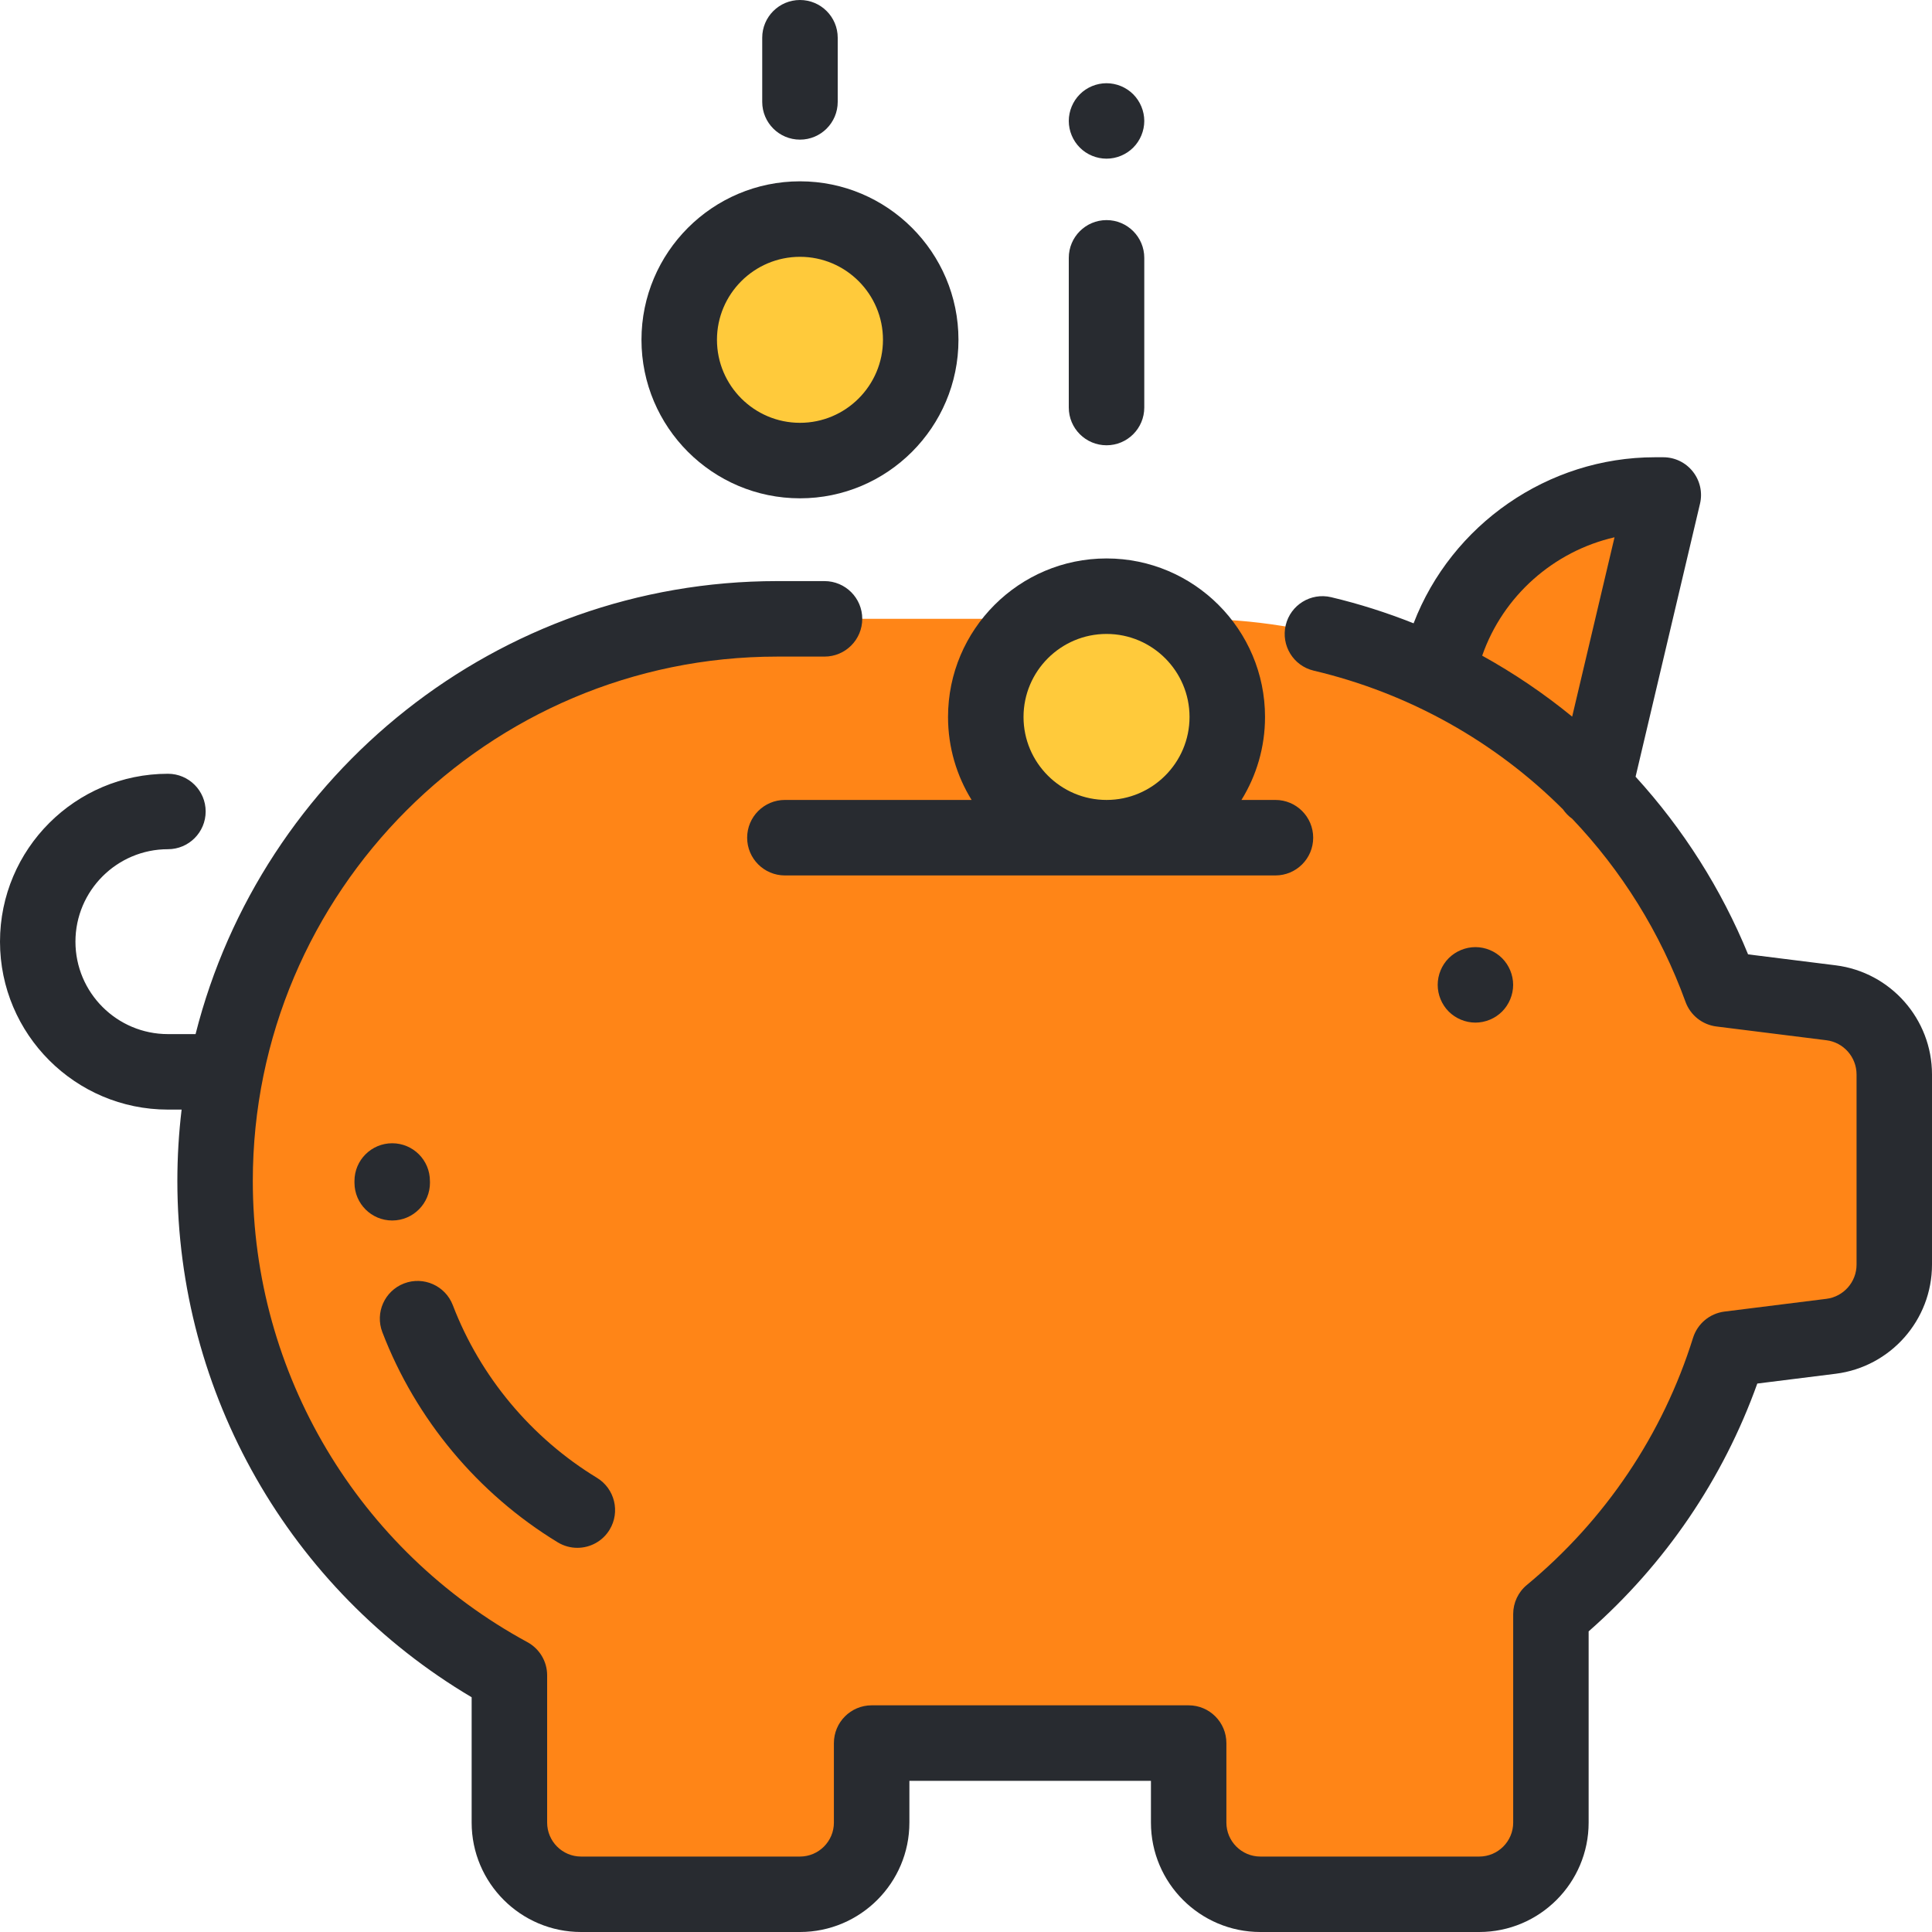
						<svg width="40" height="40" viewBox="0 0 40 40" fill="none" xmlns="http://www.w3.org/2000/svg">
						<g clip-path="url(#clip3)">
						<path d="M29.879 13.531C30.45 11.584 32.237 10.247 34.266 10.248L34.437 10.248L33.004 16.316L29.879 13.531Z" fill="#FF8517"/>
						<path d="M37.91 20.762L35.632 20.476C34.007 16.006 29.722 12.812 24.69 12.812H16.091C9.664 12.812 4.453 18.023 4.453 24.451C4.453 28.871 6.917 32.715 10.546 34.685V37.735C10.546 38.554 11.211 39.219 12.03 39.219H16.562C17.382 39.219 18.046 38.554 18.046 37.735V36.089H24.61V37.735C24.61 38.554 25.274 39.219 26.094 39.219H30.626C31.445 39.219 32.11 38.554 32.11 37.735V33.416C33.82 31.999 35.119 30.102 35.798 27.931L37.91 27.666C38.657 27.573 39.218 26.937 39.218 26.183V22.245C39.219 21.491 38.658 20.855 37.91 20.762Z" fill="#FF8517"/>
						<path d="M16.563 9.535C17.943 9.535 19.062 8.416 19.062 7.035C19.062 5.655 17.943 4.535 16.563 4.535C15.182 4.535 14.063 5.655 14.063 7.035C14.063 8.416 15.182 9.535 16.563 9.535Z" fill="#FFCA3B"/>
						<path d="M22.909 17.344C24.29 17.344 25.409 16.225 25.409 14.844C25.409 13.463 24.29 12.344 22.909 12.344C21.529 12.344 20.409 13.463 20.409 14.844C20.409 16.225 21.529 17.344 22.909 17.344Z" fill="#FFCA3B"/>
						<path d="M38.007 19.986L36.192 19.759C35.64 18.409 34.848 17.161 33.863 16.081L35.197 10.428C35.252 10.195 35.197 9.951 35.049 9.764C34.901 9.576 34.676 9.467 34.437 9.467L34.266 9.467C34.265 9.467 34.264 9.467 34.263 9.467C32.048 9.467 30.052 10.861 29.267 12.905C28.712 12.684 28.141 12.502 27.559 12.364C27.139 12.265 26.718 12.525 26.619 12.945C26.52 13.365 26.779 13.786 27.199 13.885C29.188 14.355 30.962 15.361 32.36 16.757C32.411 16.831 32.475 16.898 32.55 16.951C33.569 18.021 34.375 19.305 34.897 20.743C34.998 21.019 35.244 21.215 35.535 21.252L37.813 21.537C38.169 21.581 38.438 21.886 38.438 22.245V26.183C38.438 26.542 38.169 26.847 37.813 26.891L35.702 27.155C35.398 27.194 35.145 27.405 35.053 27.697C34.427 29.699 33.237 31.468 31.612 32.815C31.432 32.963 31.329 33.184 31.329 33.416V37.735C31.329 38.122 31.014 38.438 30.626 38.438H26.094C25.707 38.438 25.391 38.122 25.391 37.735V36.089C25.391 35.657 25.041 35.307 24.61 35.307H18.046C17.615 35.307 17.265 35.657 17.265 36.089V37.735C17.265 38.122 16.95 38.438 16.562 38.438H12.03C11.643 38.438 11.328 38.122 11.328 37.735V34.685C11.328 34.399 11.171 34.136 10.919 33.999C7.413 32.095 5.234 28.436 5.234 24.451C5.234 18.464 10.105 13.594 16.091 13.594H17.07C17.502 13.594 17.852 13.244 17.852 12.812C17.852 12.381 17.502 12.031 17.07 12.031H16.091C10.292 12.031 5.409 16.027 4.049 21.41H3.477C2.421 21.41 1.562 20.552 1.562 19.496C1.562 18.441 2.421 17.582 3.477 17.582C3.908 17.582 4.258 17.232 4.258 16.801C4.258 16.369 3.908 16.02 3.477 16.02C1.56 16.02 0 17.579 0 19.496C0 21.413 1.56 22.973 3.477 22.973H3.76C3.702 23.457 3.672 23.951 3.672 24.451C3.672 28.853 5.995 32.906 9.765 35.14V37.735C9.765 38.984 10.781 40 12.03 40H16.562C17.811 40 18.828 38.984 18.828 37.735V36.87H23.829V37.735C23.829 38.984 24.845 40 26.094 40H30.626C31.875 40 32.891 38.984 32.891 37.735V33.776C34.477 32.382 35.674 30.622 36.383 28.645L38.007 28.442C39.143 28.299 40 27.329 40 26.183V22.245C40 21.099 39.143 20.129 38.007 19.986ZM33.427 11.124L32.55 14.837C31.968 14.361 31.343 13.938 30.687 13.575C31.119 12.335 32.171 11.412 33.427 11.124Z" fill="#282B30"/>
						<path d="M31.099 20.943C31.244 20.797 31.328 20.596 31.328 20.39C31.328 20.185 31.244 19.983 31.099 19.838C30.954 19.693 30.752 19.609 30.547 19.609C30.341 19.609 30.14 19.693 29.994 19.838C29.849 19.983 29.766 20.185 29.766 20.39C29.766 20.596 29.849 20.797 29.994 20.943C30.14 21.088 30.341 21.172 30.547 21.172C30.752 21.172 30.954 21.088 31.099 20.943Z" fill="#282B30"/>
						<path d="M22.91 4.557C22.478 4.557 22.128 4.907 22.128 5.339V8.437C22.128 8.869 22.478 9.219 22.91 9.219C23.341 9.219 23.691 8.869 23.691 8.437V5.339C23.691 4.907 23.341 4.557 22.91 4.557Z" fill="#282B30"/>
						<path d="M22.909 3.285C23.115 3.285 23.316 3.202 23.462 3.056C23.607 2.911 23.691 2.71 23.691 2.504C23.691 2.299 23.607 2.098 23.462 1.952C23.316 1.806 23.115 1.723 22.909 1.723C22.704 1.723 22.502 1.806 22.357 1.952C22.212 2.097 22.128 2.299 22.128 2.504C22.128 2.71 22.212 2.911 22.357 3.056C22.502 3.202 22.704 3.285 22.909 3.285Z" fill="#282B30"/>
						<path d="M16.563 2.891C16.994 2.891 17.344 2.541 17.344 2.109V0.781C17.344 0.35 16.994 0 16.563 0C16.131 0 15.781 0.35 15.781 0.781V2.109C15.781 2.541 16.131 2.891 16.563 2.891Z" fill="#282B30"/>
						<path d="M8.125 25.269C8.557 25.266 8.904 24.914 8.902 24.483L8.901 24.451C8.901 24.019 8.552 23.67 8.12 23.67C7.689 23.67 7.339 24.019 7.339 24.451L7.339 24.492C7.342 24.922 7.691 25.269 8.12 25.269C8.122 25.269 8.123 25.269 8.125 25.269Z" fill="#282B30"/>
						<path d="M11.547 31.932C11.674 32.009 11.814 32.046 11.953 32.046C12.216 32.046 12.474 31.913 12.621 31.671C12.845 31.302 12.728 30.822 12.36 30.597C11.002 29.771 9.941 28.501 9.375 27.022C9.22 26.619 8.769 26.418 8.366 26.572C7.963 26.726 7.761 27.178 7.916 27.581C8.606 29.382 9.895 30.927 11.547 31.932Z" fill="#282B30"/>
						<path d="M16.563 10.317C18.372 10.317 19.844 8.845 19.844 7.035C19.844 5.226 18.372 3.754 16.563 3.754C14.753 3.754 13.281 5.226 13.281 7.035C13.281 8.845 14.753 10.317 16.563 10.317ZM16.563 5.317C17.51 5.317 18.281 6.088 18.281 7.035C18.281 7.983 17.51 8.754 16.563 8.754C15.615 8.754 14.844 7.983 14.844 7.035C14.844 6.088 15.615 5.317 16.563 5.317Z" fill="#282B30"/>
						<path d="M20.116 16.562H16.25C15.819 16.562 15.469 16.912 15.469 17.344C15.469 17.775 15.819 18.125 16.25 18.125H26.406C26.838 18.125 27.188 17.775 27.188 17.344C27.188 16.912 26.838 16.562 26.406 16.562H25.703C26.012 16.062 26.191 15.474 26.191 14.844C26.191 13.034 24.719 11.562 22.91 11.562C21.1 11.562 19.628 13.034 19.628 14.844C19.628 15.474 19.807 16.062 20.116 16.562ZM22.91 13.125C23.857 13.125 24.628 13.896 24.628 14.844C24.628 15.791 23.857 16.562 22.91 16.562C21.962 16.562 21.191 15.791 21.191 14.844C21.191 13.896 21.962 13.125 22.91 13.125Z" fill="#282B30"/>
						</g>
						<defs>
						<clipPath id="clip3">
						<rect width="40" height="40" fill="white"/>
						</clipPath>
						</defs>
						</svg>